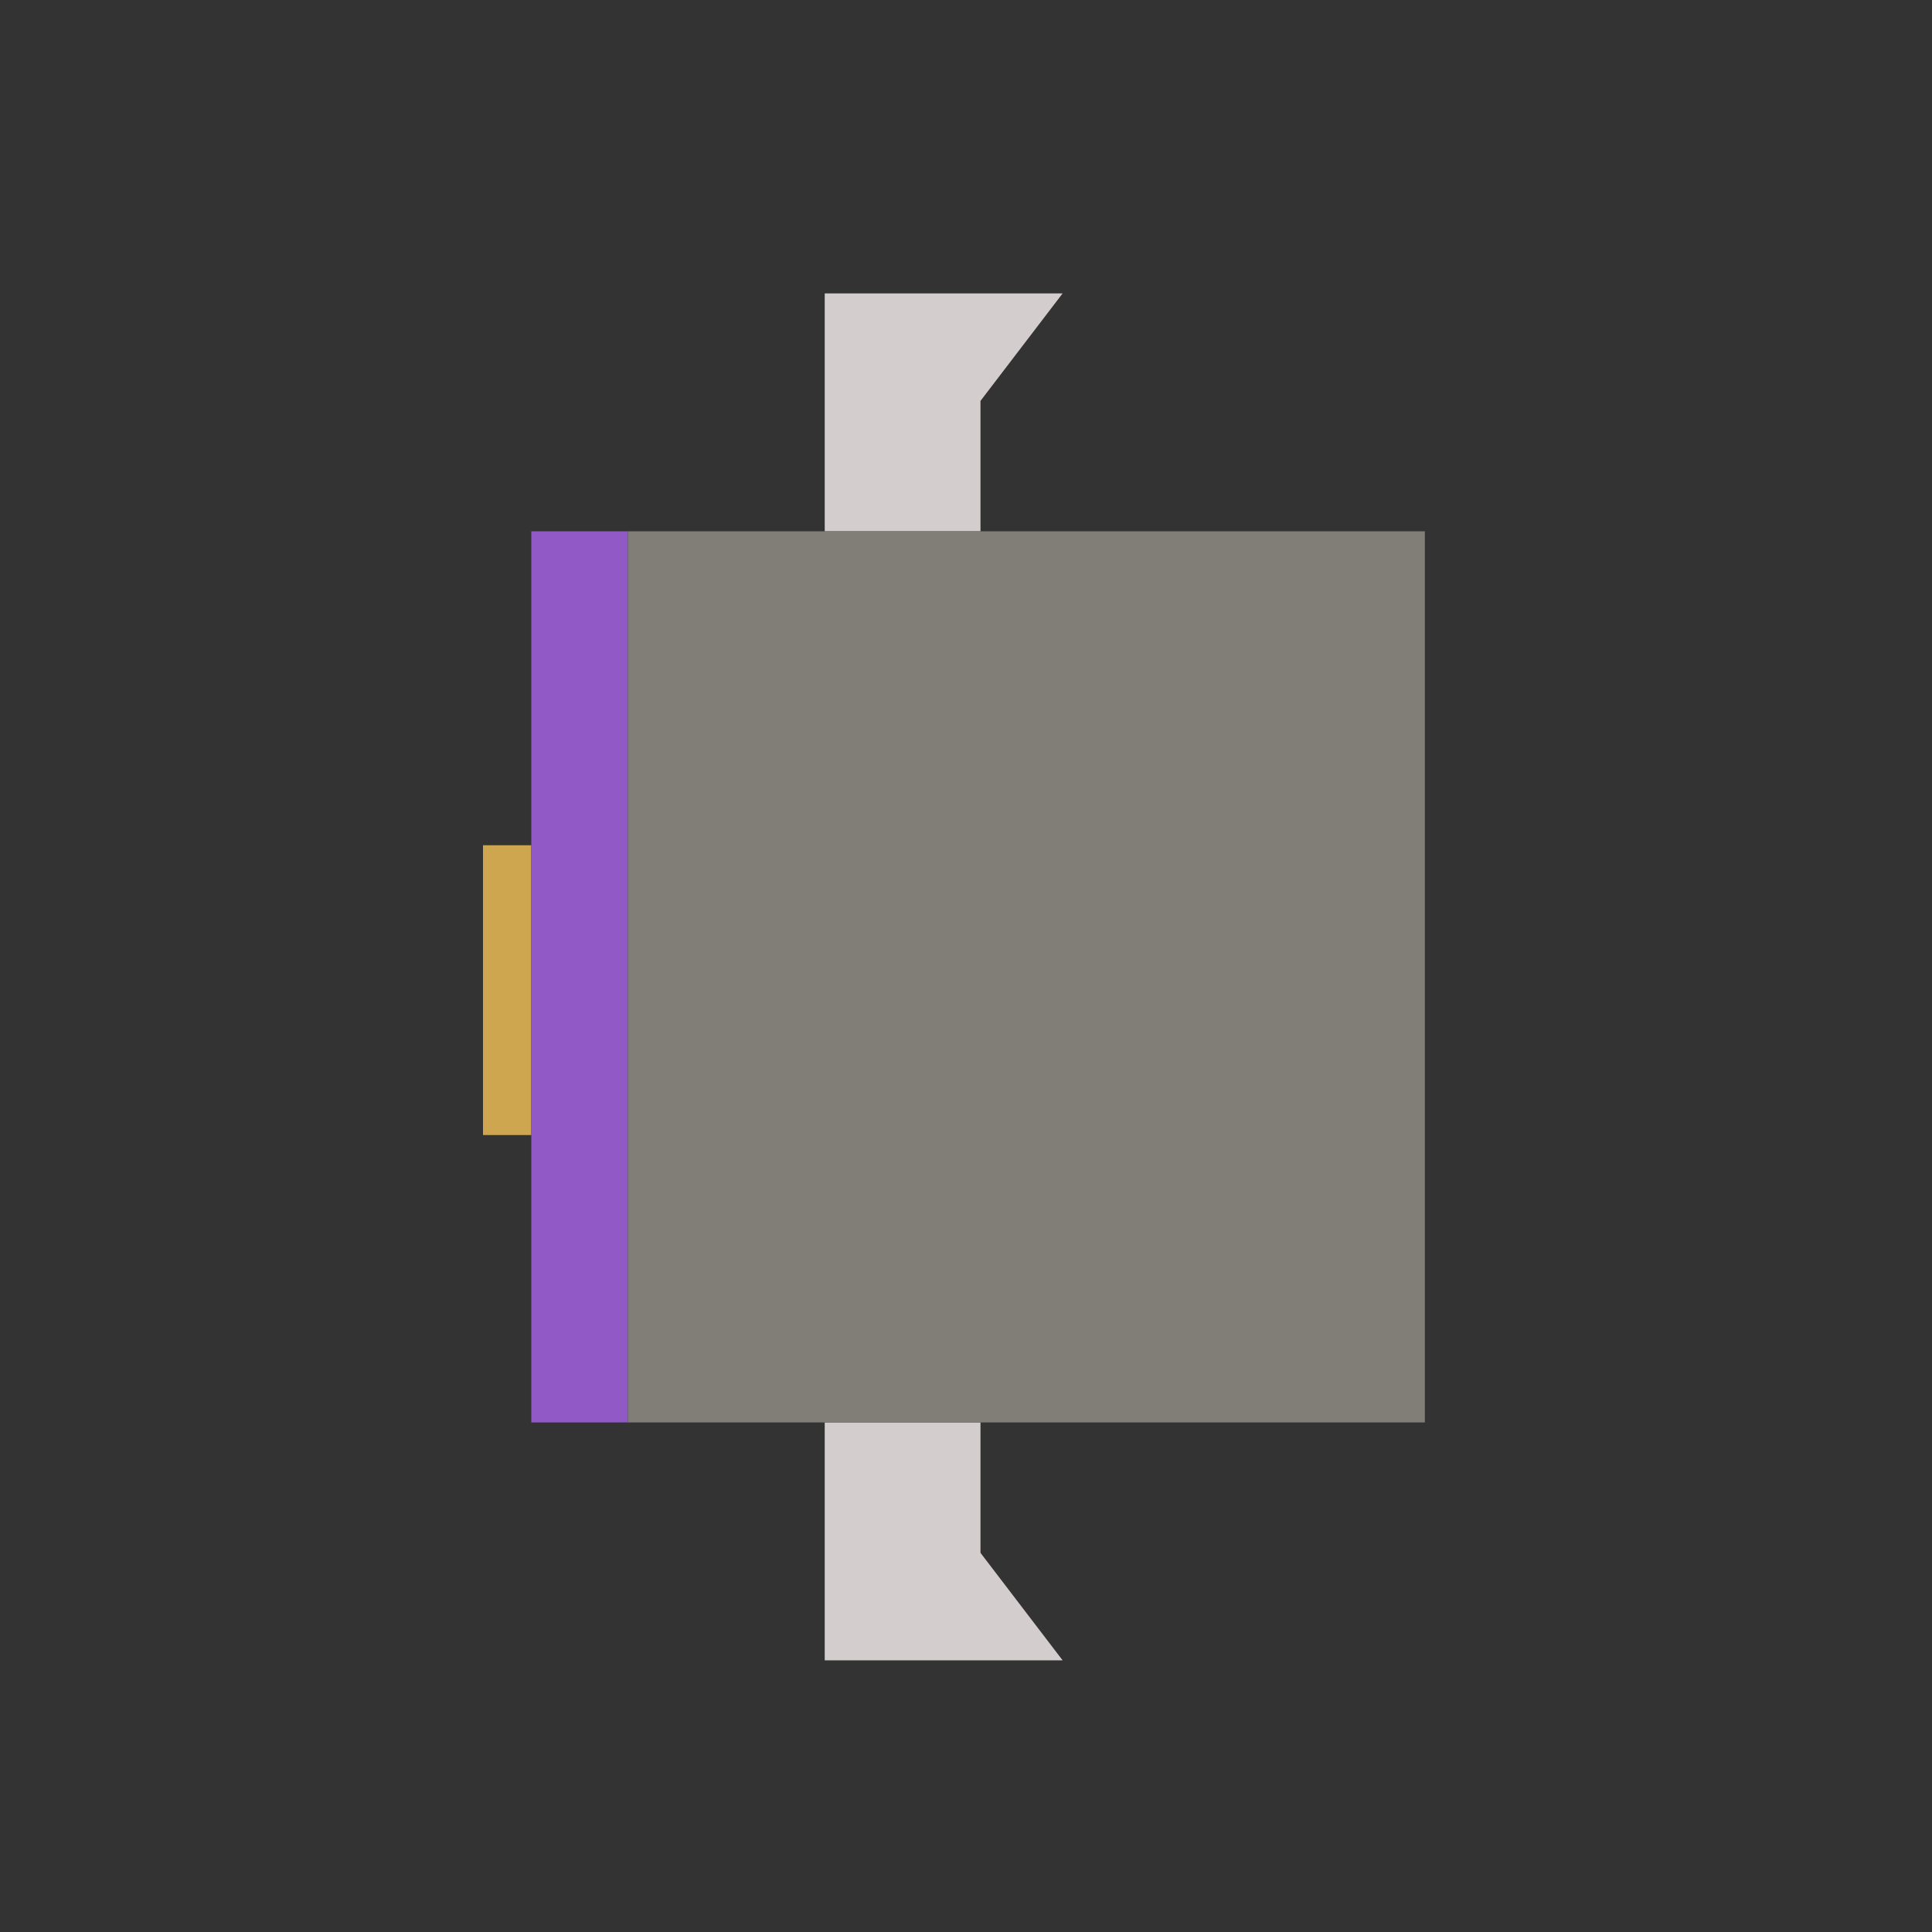 
<svg xmlns="http://www.w3.org/2000/svg" version="1.1" xmlns:xlink="http://www.w3.org/1999/xlink" preserveAspectRatio="none" x="0px" y="0px" width="80px" height="80px" viewBox="0 0 80 80">
<rect x="0" y="0" width="80" height="80" fill="#333333" stroke="none"/>
<defs>
<g id="Layer0_0_FILL">
<path fill="#D4CDCD" stroke="none" d="
M 34.15 58.9
L 34.15 68.75 44 68.75 40.6 64.3 40.6 58.9 34.15 58.9
M 40.6 16.6
L 44 12.15 34.15 12.15 34.15 22 40.6 22 40.6 16.6 Z"/>

<path fill="#CDA64F" stroke="none" d="
M 20 47
L 22 47 22 35 20 35 20 47 Z"/>

<path fill="#9059C6" stroke="none" d="
M 22 22
L 22 35 22 47 22 58.9 26 58.9 26 22 22 22 Z"/>

<path fill="#807E77" stroke="none" d="
M 59 22
L 40.6 22 34.15 22 26 22 26 58.9 34.15 58.9 40.6 58.9 59 58.9 59 22 Z"/>

<path fill="#FFFFFF" stroke="none" d="
M 100 47
L 102 47 102 58.9 114.15 58.9 114.15 68.75 124 68.75 120.6 64.3 120.6 58.9 139 58.9 139 22 120.6 22 120.6 16.6 124 12.15 114.15 12.15 114.15 22 102 22 102 35 100 35 100 47 Z"/>
</g>
</defs>

<g transform="matrix( 1, 0, 0, 1, 0,0) ">
<use xlink:href="#Layer0_0_FILL"/>
</g>
</svg>
